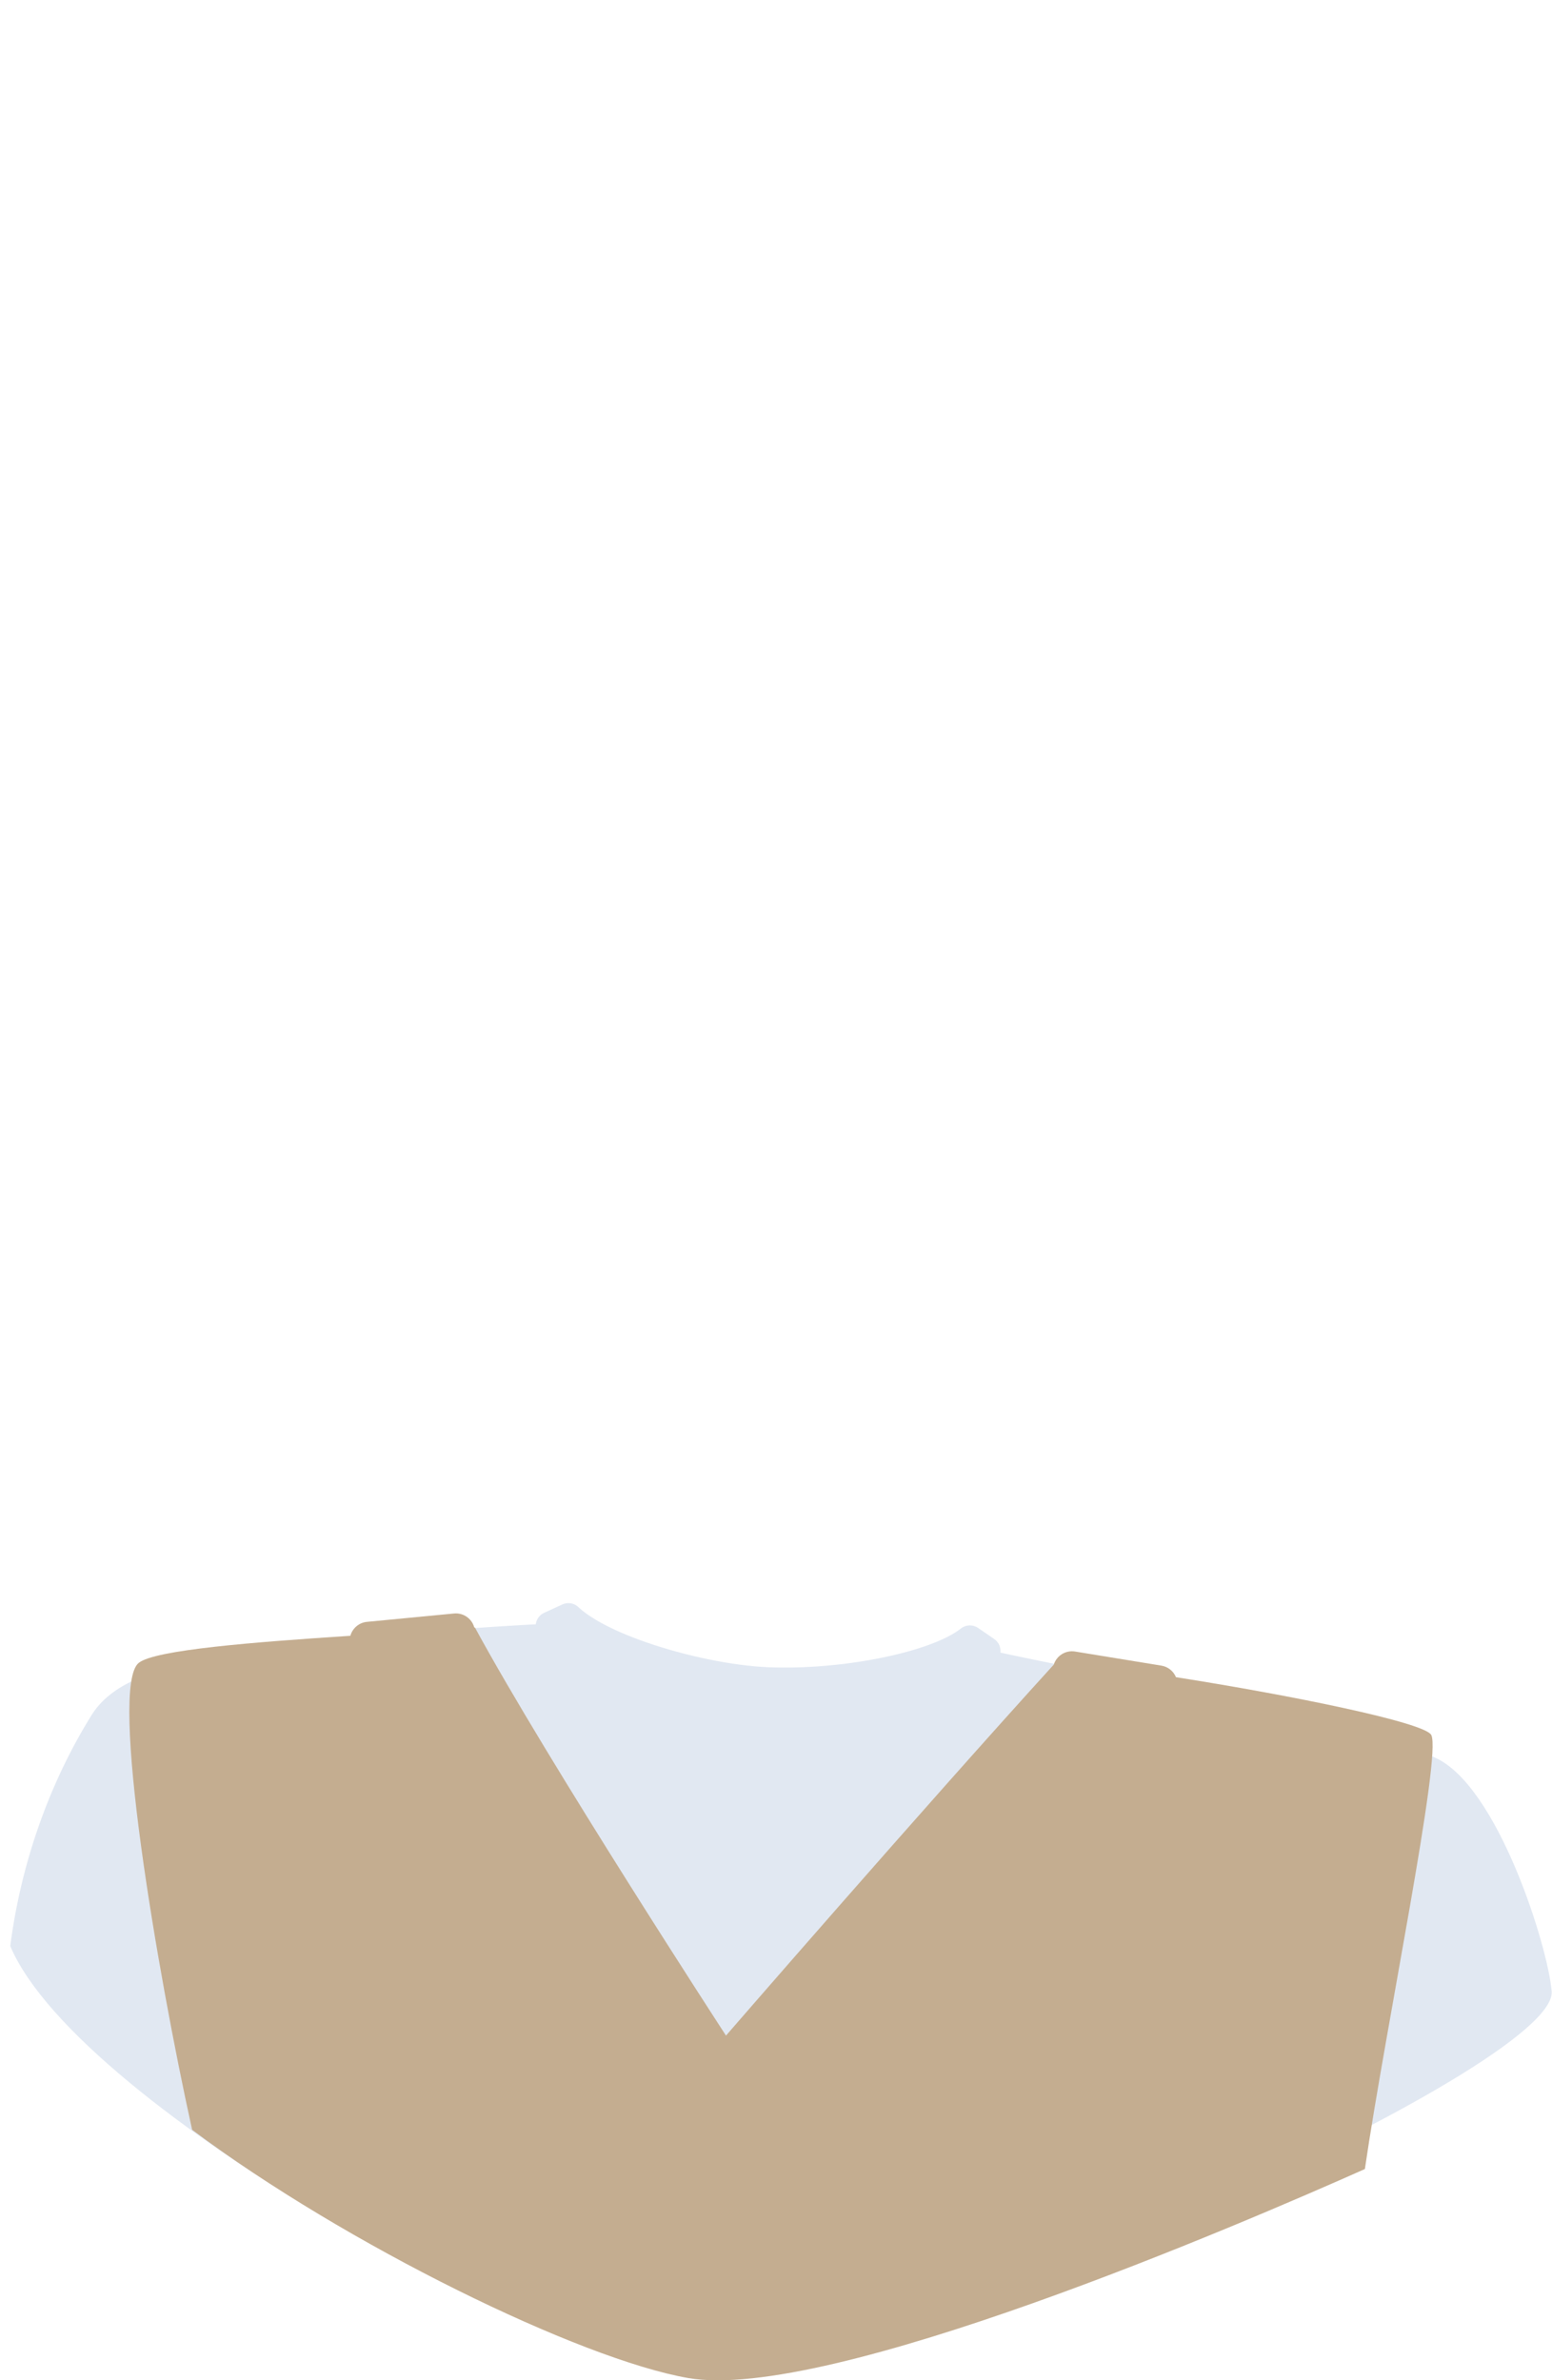 <svg width="1716" height="2632" viewBox="0 0 1716 2632" fill="none" xmlns="http://www.w3.org/2000/svg">
<path d="M599.12 1795.72C473.73 1801.84 348.71 1815.61 224.99 1836.94C178.28 1844.99 126.75 1857.3 102.03 1895.21C52.99 1973.6 22.73 2063.65 11.33 2151.83C87.51 2332.51 632.29 2627.42 766.53 2620.94C997.87 2609.76 1722.81 2286.71 1715.64 2201.84C1711.45 2152.24 1656.15 1974.58 1586.71 1943.48C1472.7 1892.42 1278.11 1864.74 1098.22 1825.71C1043.01 1840.6 987.27 1854.64 930.33 1859.93C820.41 1870.14 707.59 1846.61 599.12 1795.72Z" fill="#E1E8F2"/>
<path d="M866.89 1896.86C860.11 1896.86 853.47 1896.73 847.02 1896.46C803.14 1894.62 745.58 1882.92 696.82 1865.92C648.19 1848.97 614.43 1829.6 596.06 1808.16C589.21 1800.16 592.03 1787.8 601.6 1783.39L621.73 1774.11C627.67 1771.38 634.71 1772.46 639.44 1776.98C649.69 1786.77 672.23 1801.22 714.27 1815.87C758.47 1831.28 810.18 1841.87 849.24 1843.5C931.99 1846.97 1029.75 1826.55 1062.47 1800.69C1067.96 1796.35 1075.63 1796.1 1081.4 1800.06L1099.31 1812.38C1107.82 1818.23 1108.6 1830.48 1100.94 1837.41C1079.4 1856.9 1043.93 1872.19 995.12 1882.99C954.87 1891.89 908.32 1896.86 866.89 1896.86Z" fill="#E1E8F2"/>
<path d="M1582.49 1918.4C1575.11 1904.56 1427.25 1874.45 1300.25 1854.54C1297.54 1848.01 1291.62 1842.98 1284.12 1841.75L1188.7 1826.16C1178.18 1824.44 1168.24 1830.78 1165.12 1840.65C1020.76 1999.24 802.704 2250.84 802.704 2250.84C802.704 2250.84 605.977 1948.56 525.086 1799.55C524.871 1799.57 524.631 1799.57 524.415 1799.6C521.755 1789.82 512.407 1783.09 501.981 1784.1L405.751 1793.35C396.787 1794.21 389.669 1800.55 387.392 1808.75C279.921 1815.81 171.73 1824.24 153.443 1838.66C120.2 1864.87 173.552 2178.77 212.428 2355.01C382.574 2482.44 641.234 2608.6 760.808 2629.48C915.328 2656.46 1373.06 2458.97 1509.1 2398.39C1531.99 2241.93 1594.45 1940.85 1582.49 1918.4Z" fill="#C4AD90"/>
</svg>
